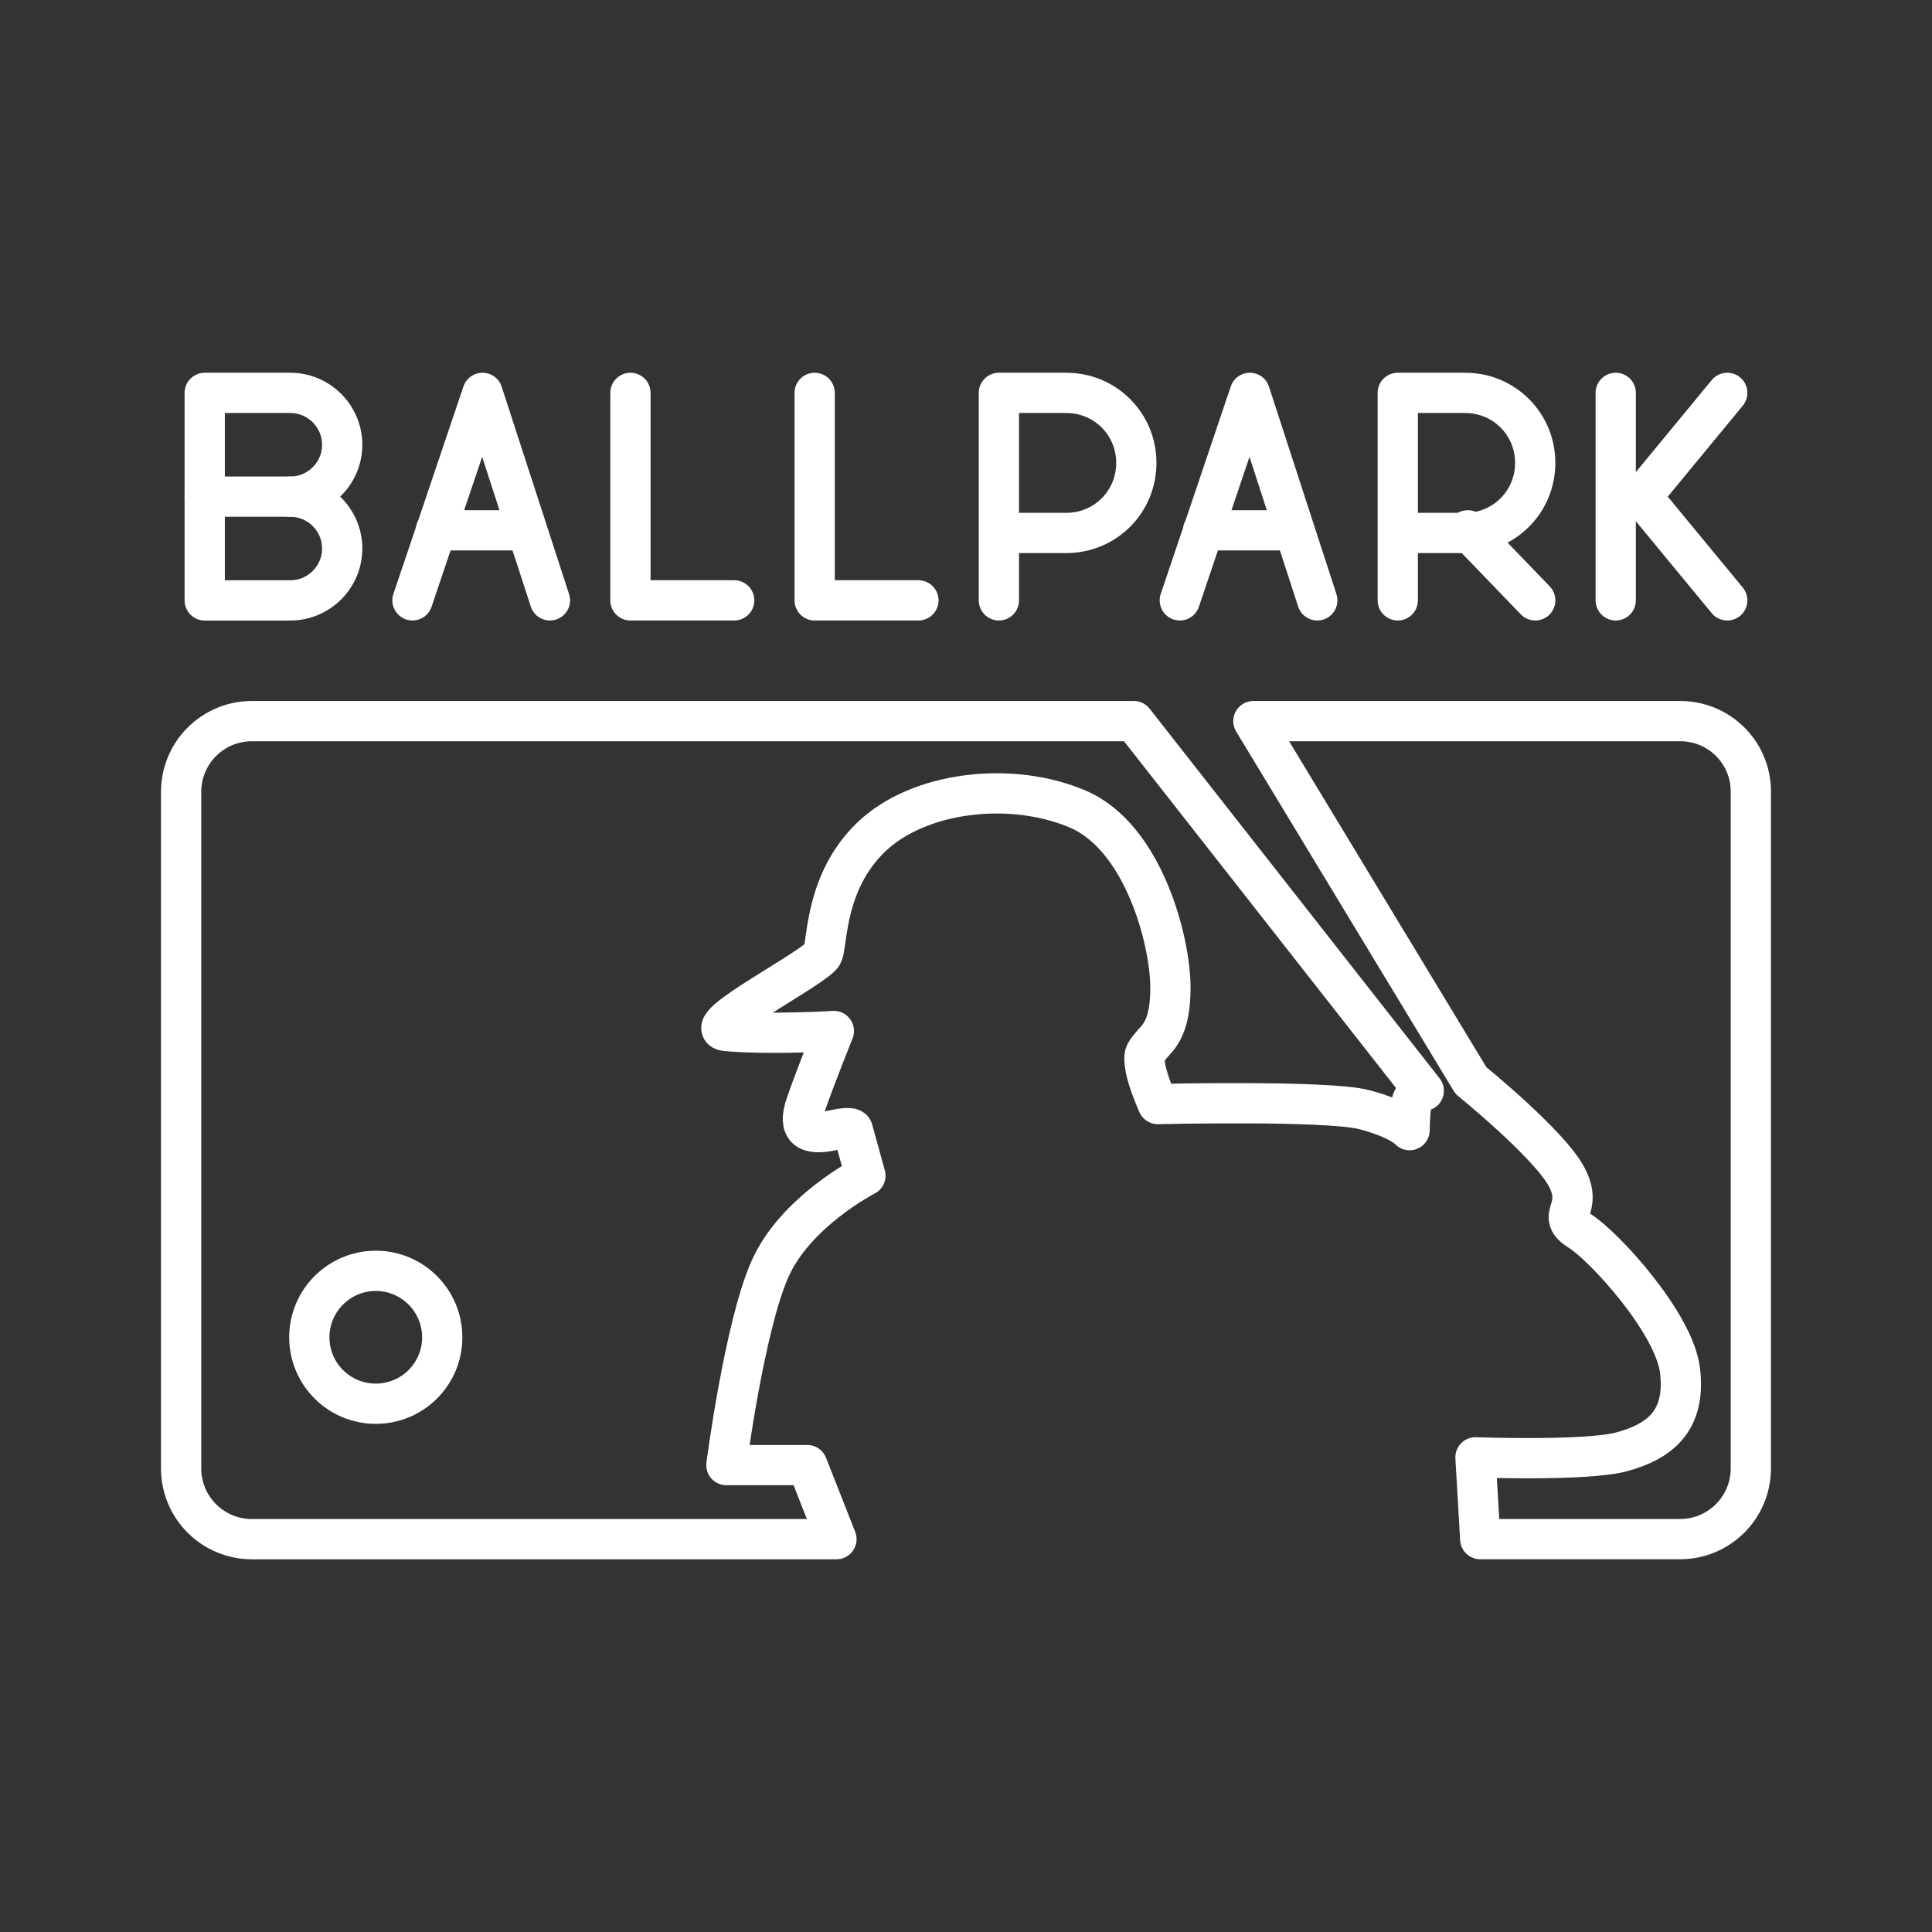 <?xml version="1.0" encoding="UTF-8" standalone="no"?>
<!-- Created with Inkscape (http://www.inkscape.org/) -->

<svg
   width="48.0px"
   height="48.0px"
   viewBox="0 0 48.0 48.0"
   version="1.1"
   id="SVGRoot"
   sodipodi:docname="ballpark_white.svg"
   inkscape:version="1.1 (c68e22c387, 2021-05-23)"
   xmlns:inkscape="http://www.inkscape.org/namespaces/inkscape"
   xmlns:sodipodi="http://sodipodi.sourceforge.net/DTD/sodipodi-0.dtd"
   xmlns="http://www.w3.org/2000/svg"
   xmlns:svg="http://www.w3.org/2000/svg">
  <rect x="0" y="0" width="48.0" height="48.0" fill="#333333" stroke="none"/>
  <sodipodi:namedview
     id="namedview1213"
     pagecolor="#505050"
     bordercolor="#ffffff"
     borderopacity="1"
     inkscape:pageshadow="0"
     inkscape:pageopacity="0"
     inkscape:pagecheckerboard="1"
     inkscape:document-units="px"
     showgrid="true"
     inkscape:zoom="10.666667"
     inkscape:cx="24.046874"
     inkscape:cy="17.156249"
     inkscape:window-width="1366"
     inkscape:window-height="721"
     inkscape:window-x="0"
     inkscape:window-y="0"
     inkscape:window-maximized="1"
     inkscape:current-layer="layer1"
     inkscape:snap-others="false"
     inkscape:object-nodes="false"
     inkscape:snap-nodes="false">
    <inkscape:grid
       type="xygrid"
       id="grid1219" />
  </sodipodi:namedview>
  <defs
     id="defs1208" />
  <g
     inkscape:label="Layer 1"
     inkscape:groupmode="layer"
     id="layer1"
     style="display:inline">
    <path
       d="M 41.746,17.916 H 31.14 l 5.405,8.93 c 0,0 1.956,1.584 2.382,2.402 0.429,0.82 -0.313,0.936 0.313,1.328 0.626,0.392 2.362,2.303 2.5,3.478 0.148,1.254 -0.51,1.759 -1.446,2.015 -0.877,0.239 -3.636,0.138 -3.636,0.138 l 0.118,2.032 h 4.964 c 0.973,0 1.759,-0.786 1.759,-1.759 V 19.675 c 0.005,-0.973 -0.781,-1.759 -1.754,-1.759 z"
       id="path1356"
       style="fill:none;stroke:#ffffff;stroke-width:1;stroke-linecap:round;stroke-linejoin:round;stroke-miterlimit:10;stroke-dasharray:none;stroke-opacity:1" />
    <path
       d="M 28.169,17.916 H 6.259 C 5.286,17.916 4.5,18.702 4.5,19.675 v 16.806 c 0,0.973 0.786,1.759 1.759,1.759 H 20.781 l -0.724,-1.84 h -2.01 c 0,0 0.443,-3.402 1.072,-4.848 0.626,-1.446 2.382,-2.343 2.382,-2.343 l -0.313,-1.133 c 0,0 0.017,-0.111 -0.471,0 -0.685,0.158 -0.894,-0.039 -0.7,-0.623 0.197,-0.586 0.7,-1.838 0.7,-1.838 0,0 -1.584,0.099 -2.673,0 -0.764,-0.069 2.281,-1.604 2.399,-1.917 0.118,-0.313 0.057,-1.791 1.192,-2.892 1.192,-1.153 3.498,-1.407 5.141,-0.705 1.641,0.702 2.303,3.286 2.303,4.437 0,1.054 -0.333,1.249 -0.49,1.446 -0.158,0.197 -0.187,0.212 -0.131,0.544 0.059,0.352 0.308,0.902 0.308,0.902 0,0 4.22,-0.099 5.122,0.138 0.897,0.234 1.133,0.51 1.133,0.51 0,0 0,-0.313 0.039,-0.626 0.039,-0.313 0.313,-0.352 0.313,-0.352 z M 9.336,34.875 c -0.911,0 -1.651,-0.737 -1.651,-1.651 0,-0.911 0.742,-1.651 1.651,-1.651 0.909,0 1.651,0.737 1.651,1.651 0.002,0.914 -0.739,1.651 -1.651,1.651 z"
       id="path1358"
       style="display:inline;fill:none;stroke:#ffffff;stroke-width:1;stroke-linecap:round;stroke-linejoin:round;stroke-miterlimit:10;stroke-dasharray:none;stroke-opacity:1" />
    <polyline
       class="st0"
       points="32.728,14.916 31.052,9.761 29.312,14.916   "
       id="polyline155-9"
       style="display:inline;fill:none;stroke:#ffffff;stroke-width:1;stroke-linecap:round;stroke-linejoin:round;stroke-miterlimit:10;stroke-dasharray:none;stroke-opacity:1" />
    <line
       class="st0"
       x1="29.892"
       y1="13.176"
       x2="32.148"
       y2="13.176"
       id="line157-6"
       style="display:inline;fill:none;stroke:#ffffff;stroke-width:1;stroke-linecap:round;stroke-linejoin:round;stroke-miterlimit:10;stroke-dasharray:none;stroke-opacity:1" />
    <polyline
       class="st0"
       points="13.663,14.916 11.988,9.761 10.248,14.916   "
       id="polyline155-9-5"
       style="display:inline;fill:none;stroke:#ffffff;stroke-width:1;stroke-linecap:round;stroke-linejoin:round;stroke-miterlimit:10;stroke-dasharray:none;stroke-opacity:1" />
    <line
       class="st0"
       x1="10.828"
       y1="13.176"
       x2="13.083"
       y2="13.176"
       id="line157-6-9"
       style="display:inline;fill:none;stroke:#ffffff;stroke-width:1;stroke-linecap:round;stroke-linejoin:round;stroke-miterlimit:10;stroke-dasharray:none;stroke-opacity:1" />
    <polyline
       class="st0"
       points="15.663,9.761 15.663,14.916 18.241,14.916   "
       id="polyline39"
       style="fill:none;stroke:#ffffff;stroke-width:1;stroke-linecap:round;stroke-linejoin:round;stroke-miterlimit:10;stroke-dasharray:none;stroke-opacity:1" />
    <polyline
       class="st0"
       points="20.24,9.761 20.24,14.916 22.818,14.916   "
       id="polyline39-7"
       style="fill:none;stroke:#ffffff;stroke-width:1;stroke-linecap:round;stroke-linejoin:round;stroke-miterlimit:10;stroke-dasharray:none;stroke-opacity:1" />
    <path
       class="st0"
       d="M 24.817,14.916 V 9.761 h 1.675 c 0.967,0 1.74,0.773 1.74,1.74 0,0.967 -0.773,1.74 -1.74,1.74 h -1.675"
       id="path111"
       style="fill:none;stroke:#ffffff;stroke-width:1;stroke-linecap:round;stroke-linejoin:round;stroke-miterlimit:10;stroke-dasharray:none;stroke-opacity:1" />
    <path
       class="st0"
       d="M 34.727,14.916 V 9.761 h 1.675 c 0.967,0 1.74,0.773 1.74,1.74 0,0.967 -0.773,1.74 -1.74,1.74 h -1.675"
       id="path115"
       style="fill:none;stroke:#ffffff;stroke-width:1;stroke-linecap:round;stroke-linejoin:round;stroke-miterlimit:10;stroke-dasharray:none;stroke-opacity:1" />
    <line
       class="st0"
       x1="36.467"
       y1="13.176"
       x2="38.143"
       y2="14.916"
       id="line119"
       style="fill:none;stroke:#ffffff;stroke-width:1;stroke-linecap:round;stroke-linejoin:round;stroke-miterlimit:10;stroke-dasharray:none;stroke-opacity:1" />
    <line
       class="st0"
       x1="40.142"
       y1="9.761"
       x2="40.142"
       y2="14.916"
       id="line135"
       style="fill:none;stroke:#ffffff;stroke-width:1;stroke-linecap:round;stroke-linejoin:round;stroke-miterlimit:10;stroke-dasharray:none;stroke-opacity:1" />
    <polyline
       class="st0"
       points="42.913,14.916 40.787,12.339 42.913,9.761   "
       id="polyline137"
       style="fill:none;stroke:#ffffff;stroke-width:1;stroke-linecap:round;stroke-linejoin:round;stroke-miterlimit:10;stroke-dasharray:none;stroke-opacity:1" />
    <path
       class="st4"
       d="m 7.213,12.339 c 0.709,0 1.289,0.58 1.289,1.289 0,0.709 -0.58,1.289 -1.289,1.289 H 5.086 V 9.761 H 7.213 c 0.709,0 1.289,0.58 1.289,1.289 0,0.709 -0.58,1.289 -1.289,1.289 z"
       id="path545"
       style="fill:none;stroke:#ffffff;stroke-width:1;stroke-linecap:round;stroke-linejoin:round;stroke-miterlimit:10;stroke-dasharray:none;stroke-opacity:1" />
    <line
       class="st4"
       x1="7.213"
       y1="12.339"
       x2="5.086"
       y2="12.339"
       id="line547"
       style="fill:none;stroke:#ffffff;stroke-width:1;stroke-linecap:round;stroke-linejoin:round;stroke-miterlimit:10;stroke-dasharray:none;stroke-opacity:1" />
  </g>
</svg>
